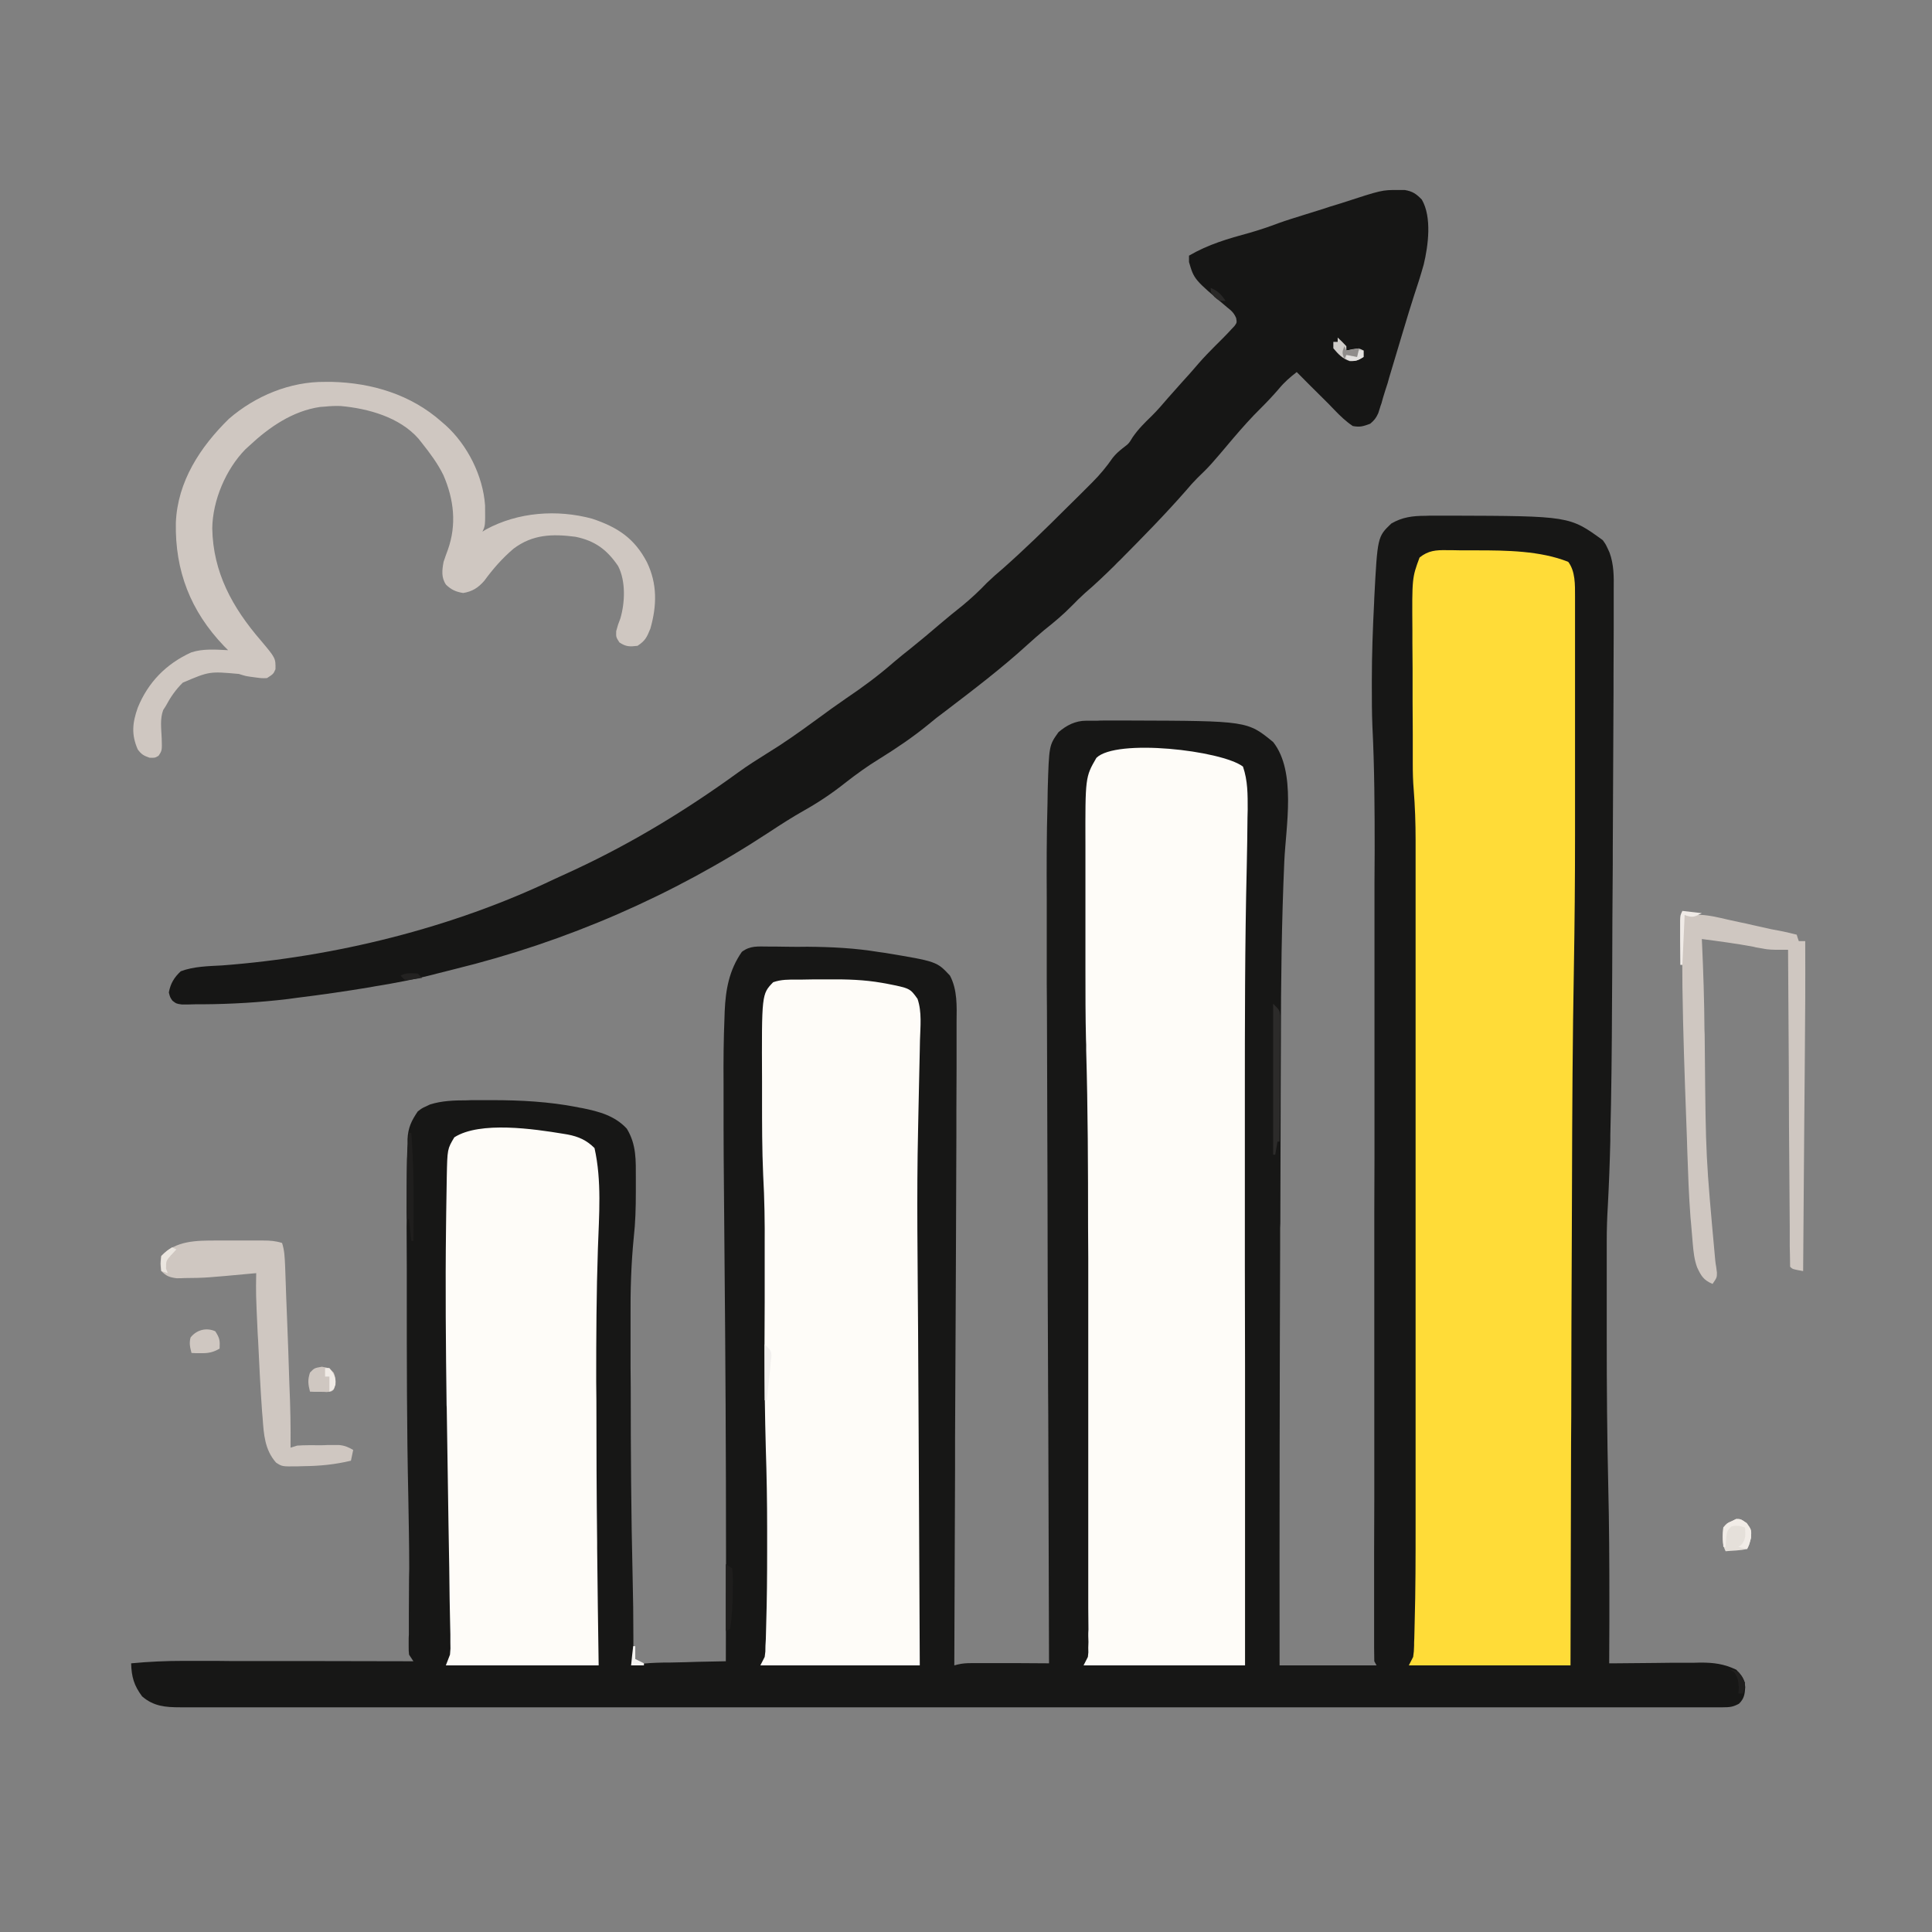 <svg version="1.2" xmlns="http://www.w3.org/2000/svg" viewBox="0 0 1024 1024" width="500" height="500">
	<rect x="0" y="0" width="1024" height="1024" fill="#808080" stroke="none"/>
	<title>ChatGPT Image Aug 21, 2025, 06_20_27 PM</title>
	<style>
		.s0 { fill: #171716 } 
		.s1 { fill: #ffdc38 } 
		.s2 { fill: #fefcf8 } 
		.s3 { fill: #161615 } 
		.s4 { fill: #cfc7c1 } 
		.s5 { fill: #e5e0da } 
		.s6 { fill: #2c2b2a } 
		.s7 { fill: #1f1e1d } 
		.s8 { fill: #cfccc9 } 
		.s9 { fill: #1e1d1c } 
		.s10 { fill: #f1ece7 } 
		.s11 { fill: #f2f0ee } 
		.s12 { fill: #f0ebe7 } 
		.s13 { fill: #f0ebe6 } 
		.s14 { fill: #201f1e } 
		.s15 { fill: #ebe6e0 } 
		.s16 { fill: #e3e1df } 
		.s17 { fill: #908d8b } 
		.s18 { fill: #f4f3f1 } 
		.s19 { fill: #232221 } 
		.s20 { fill: #292827 } 
	</style>
	<g id="Folder 1">
		<path class="s0" d="m755.4 273.4q1.2 0 2.5-0.1 4.1 0 8.2 0 1.3 0 2.8 0c63 0.2 63 0.2 80.6 13 1.5 2.1 1.5 2.1 2.6 4.4q0.5 1.1 1 2.2c2.3 6.3 2.3 12.7 2.2 19.3 0 1.5 0 1.5 0 3.1q0 5.2 0 10.4 0 3.9 0 7.8 0 12.8-0.1 25.5 0 4.2 0 8.4-0.2 41.9-0.4 83.8 0 1.8 0 3.6 0 1.8 0 3.6-0.1 14.4-0.2 28.9-0.1 14.2-0.1 28.4-0.1 8.4-0.1 16.7c-0.1 23.1-0.3 46.2-0.9 69.3q0 1.5 0 3-0.4 17.1-1.3 34.1c-0.4 6.4-0.6 12.7-0.6 19.1q0 1.5 0 3 0 4.8 0 9.6 0 3.4 0 6.9 0 7.2 0 14.4 0 9 0 17.9c0 25.9 0.2 51.7 0.8 77.6 0.5 20.5 0.6 41.1 0.6 61.7q0 4.8 0 9.6-0.1 11.5-0.1 23 1.1 0 2.2 0 11.1-0.1 22.2-0.2 4.1 0 8.3-0.1 5.9 0 11.9 0 1.8-0.1 3.7-0.1c7.2 0 12.6 0.7 19.1 3.8 2.8 3 4.4 5 4.7 9.2-0.2 3.7-0.6 6.2-3.3 8.8-3.1 1.7-4.9 1.9-8.5 1.9q-1.8 0-3.6 0c-2 0-2 0-4 0q-2.1 0-4.3 0-5.9 0-11.8 0-6.4 0-12.8 0-11.3 0-22.5 0-16.7 0-33.4 0-29.9 0-59.7 0-26.2 0-52.3 0-1.7 0-3.5 0-7 0-14.1 0-65.9 0-131.9 0-58.6 0-117.3 0-65.8 0-131.6 0-7.1 0-14.1 0-1.7 0-3.5 0-26.1 0-52.2 0-29.7 0-59.4 0-16.6 0-33.2 0-11.1 0-22.2 0-6.3 0-12.7 0-6.8 0-13.6 0-2 0-4 0c-7.8 0-14.1-0.5-20.2-5.8-4.3-5.8-5.6-10.3-5.8-17.5 9.3-0.9 18.5-1.3 27.8-1.3 2 0 2 0 4 0q6.5 0 13 0 4.5 0.1 9.1 0.1 10.7 0 21.3 0 12.2 0 24.4 0 25 0 50 0.1c-1.1-1.7-1.1-1.7-2.3-3.5-0.2-2.1-0.2-2.1-0.2-4.6q0-1.4 0-2.9c0-1.5 0-1.5 0.1-3.1 0-1.7 0-1.7 0-3.4q0-3.6 0-7.2 0.1-10.1 0.1-20.1 0-2.2 0.1-4.3c0-12.8-0.3-25.6-0.5-38.4-0.8-35.8-0.8-71.7-0.8-107.5q0-6.8 0-13.5-0.1-10.9-0.1-21.7 0.1-4 0-8 0-12.3 0.2-24.6 0-1.6 0-3.1 0.1-4.3 0.3-8.5c0-1.2 0-1.2 0-2.4 0.3-6.1 2.1-9.7 5.4-14.6 2.2-1.7 2.2-1.7 4.4-2.7q1-0.5 2.1-1c6.3-2 12.9-2.2 19.5-2.2q1.2-0.1 2.5-0.1 4 0 8.1 0 1.3 0 2.7 0c15.3 0 30.2 0.8 45.2 3.7 1.3 0.3 1.3 0.3 2.6 0.5 8.9 1.8 17.3 4 23.7 10.9 5.2 8.5 4.8 16.9 4.8 26.5q0 3.7 0 7.3c0 8-0.2 15.9-1.1 23.9-1.4 14.1-1.8 28-1.7 42.1q0 3.5 0 7.1 0 9.4 0 18.8 0.1 5.9 0.1 11.7c0 33.4 0.2 66.9 1 100.3q0.4 15.9 0.4 31.8 0 1.8 0 3.8c0 1.7 0 1.7 0 3.4q0 1.5 0 3.1c-0.1 2.5-0.1 2.5-1.2 4.7q1.3-0.2 2.8-0.5c4.7-0.7 9.4-0.9 14.2-1q1.4 0 2.9 0 4.5-0.1 9-0.2 3.1-0.1 6.2-0.2 7.6-0.2 15.1-0.3 0.1-26 0.1-51.9 0-2 0-4c0-52.9-0.3-105.8-0.8-158.7-0.5-56.4-0.5-56.4-0.5-84q0-3.5 0-7.1c-0.1-11.9 0-23.8 0.5-35.7q0.1-1.5 0.1-3.1c0.5-11.6 2.4-21.9 9.1-31.5 4.5-3.4 8.6-2.8 14-2.8 1.6 0 1.6 0 3.3 0q3.5 0.1 6.9 0.1 5.2 0.1 10.5 0c12.8 0.1 25.2 0.7 37.9 2.8q1.4 0.2 2.9 0.4c27.8 4.6 27.8 4.6 34.8 12.1 4 7.6 3.6 16.2 3.5 24.6q0 1.7 0 3.6 0 5.9 0 11.9 0 4.2 0 8.5 0 11.2-0.1 22.4 0 6.4 0 12.9-0.1 27.1-0.2 54.2-0.1 11.9-0.1 23.8-0.1 21.1-0.2 42.3-0.1 20.4-0.2 40.9 0 1.3 0 2.6 0 6.4 0 12.8-0.2 52.6-0.4 105.1 0.9-0.2 1.9-0.5c2.6-0.6 4.7-0.7 7.3-0.7q1.4 0 2.8 0c1.5 0 1.5 0 3 0q1.5 0 3 0 4.8 0 9.7 0 3.2 0 6.5 0 8 0.1 16 0.1 0-1.1 0-2.2-0.2-64.4-0.4-128.8-0.1-7.9-0.1-15.7 0-1.5 0-3.1-0.1-24.9-0.2-49.7 0-25.7-0.1-51.4-0.1-14.4-0.1-28.8-0.1-33.2-0.2-66.4 0-6.9-0.1-13.7 0-15.7 0-31.5 0-6.7 0-13.5c-0.1-17.1-0.1-34.2 0.4-51.3q0-3.4 0.1-6.8c0.7-23.6 0.7-23.6 5.7-30.6 4.3-3.7 9-6.1 14.7-6.1q1.4 0 2.9 0 1.5 0 3.1 0c1.6-0.1 1.6-0.1 3.3-0.1q5.2 0 10.5 0 1.7 0 3.6 0c62 0.2 62 0.2 75.7 11.4 12.4 15.7 6.7 44.9 5.9 63.4-1.4 31.8-1.8 63.5-1.8 95.4q-0.1 11-0.1 22-0.1 18.5-0.1 37.1-0.1 18.6-0.1 37.2 0 1.2-0.1 2.4 0 4.5 0 9.1-0.4 111.4-0.3 222.8c17 0 33.9 0 51.4 0q-0.6-1.1-1.2-2.2-0.1-3.8-0.1-7.6c0-1.2 0-1.2 0-2.4q0-4 0-7.9 0-2.9 0-5.8 0-7.9 0-15.9 0-8.5 0-17.1 0-14.8 0.1-29.7 0-21.5 0-43 0-34.9 0-69.9 0-2.1 0-4.2 0-17 0-33.9 0.1-14.8 0.1-29.6 0-2 0-4.2 0-34.7 0-69.5 0-21.4 0-42.8 0-14.8 0-29.5 0-8.5 0.1-16.9c0-21.9-0.1-43.7-1.2-65.6-0.3-7.2-0.3-14.5-0.3-21.8q0-1.2 0-2.5c0-13.7 0.5-27.4 1.2-41.2q0.1-1.3 0.1-2.6c1.7-32.4 1.7-32.4 9-39.4 5.8-3.4 11.4-4.1 18-4.1z"/>
		<path class="s1" d="m766.8 291.6q1.2 0 2.5 0 2.7 0 5.3 0.1 4 0 8 0c15.7 0 33.9 0.2 48.6 6.1 3.8 5 3.6 12.2 3.6 18.3 0 2 0 2 0 4.1 0 2.3 0 2.3 0 4.5q0 2.4 0 4.8 0 6.5 0 13 0 7 0 13.9 0 11.7 0 23.5 0 13.2 0 26.5 0 11.6 0 23.1 0 6.8 0 13.7c0 23.1-0.2 46.3-0.6 69.4-0.7 38.1-0.9 76.1-1 114.2q-0.1 13.3-0.1 26.7-0.1 23.8-0.2 47.6 0 23-0.1 46 0 1.5 0 2.9-0.1 7.3-0.1 14.5-0.2 59.1-0.3 118.2c-28.3 0-56.6 0-85.7 0q1.1-2.2 2.3-4.5c0.4-2.9 0.4-2.9 0.5-6 0-1.8 0-1.8 0.1-3.7q0-2 0.1-4 0.1-2.1 0.1-4.3c0.5-17.5 0.5-35.1 0.5-52.7q0-7.5 0-15.1 0-14.8 0-29.6 0-12 0-24 0-1.7 0-3.4 0-3.5 0-7 0-32.6 0-65.2 0-27.9 0-55.9 0-32.5 0-65 0-3.5 0-7 0-1.7 0-3.4 0-12 0-24 0-14.6 0-29.2 0-7.4 0-14.9 0-6.8 0-13.6 0-2.5 0-4.9c0-9-0.3-17.8-1-26.7-0.4-4.6-0.5-9.2-0.5-13.9q0-1.4 0-2.9 0-4.7 0-9.4 0-1.6 0-3.3-0.1-8.6-0.1-17.2 0-8.8 0-17.6-0.1-6.9-0.1-13.8 0-3.2 0-6.4c-0.2-27.8-0.2-27.8 3.8-38.6 4.6-3.7 8.7-4 14.4-3.9z"/>
		<path class="s2" d="m658.8 406.3c2.6 7.6 2.5 14.8 2.5 22.8q0 2-0.1 4.1-0.1 13.2-0.4 26.4c-1 41.3-1 82.6-1 123.9q0 15.7 0 31.3 0 27.8 0 55.6 0.1 26.9 0.1 53.8c0 1.7 0 1.7 0 3.4q0 8.4 0 16.8 0 69.2 0 138.3c-28.2 0-56.5 0-85.6 0 1.1-2.2 1.1-2.2 2.3-4.5 0.3-2.4 0.3-2.4 0.2-4.9q0.1-1.5 0.1-3 0-1.6-0.1-3.2c0-1.7 0-1.7 0.1-3.4q0-5.8-0.1-11.5 0-4.1 0-8.2 0-10 0-20 0-11.8 0-23.5 0-21 0-42 0-20.2 0-40.5 0-1.2 0-2.5 0-1.2 0-2.5 0-23.1 0-46.3 0-8.1-0.1-16.2c0-31.3-0.1-62.6-1-93.8q0-1.4 0-2.9-0.1-1.3-0.1-2.7c-0.3-12.5-0.3-25-0.3-37.5q0-3.7 0-7.5 0-7.7 0-15.4 0-9.8 0-19.6 0-7.7 0-15.4 0-3.6 0-7.2c-0.1-36.6-0.1-36.6 5.8-46.8 10.5-10.4 66.3-4 77.7 4.6z"/>
		<path class="s3" d="m740.9 100.7q1.7 0 3.6 0c4.2 0.7 6.1 2 9.1 5.1 5.4 9.3 3.4 24.4 1 34.4-1.6 5.7-3.4 11.4-5.3 17-1.8 5.6-3.5 11.2-5.2 16.9q-0.5 1.6-1 3.3-1 3.3-2 6.7-2.4 8-4.8 16-0.4 1.4-0.8 2.9-1.3 3.9-2.5 7.9c-0.4 1.4-0.4 1.4-0.8 2.9q-0.5 1.3-0.9 2.7-0.4 1.2-0.8 2.5c-1.1 2.5-2.2 3.9-4.3 5.6-3.8 1.4-5.4 1.9-9.2 1.2-3.6-2.4-6.6-5.3-9.6-8.4q-3.2-3.4-6.6-6.7-6.8-6.7-13.5-13.5c-3.5 2.7-6.6 5.4-9.4 8.8-3 3.5-6.1 6.8-9.4 10.1-5.2 5.1-10 10.5-14.7 16-12.4 14.7-12.4 14.7-19.1 21.2-2.1 2.1-4 4.2-5.9 6.5-11.2 12.8-23.1 24.9-35.1 37q-1.5 1.4-3 3c-5.1 5-10.2 9.9-15.6 14.5-2.4 2.2-4.7 4.4-6.9 6.7-4.6 4.7-9.6 8.9-14.8 13-3 2.5-5.9 5.1-8.8 7.7-13.8 12.6-28.7 23.9-43.5 35.2q-4.8 3.5-9.3 7.3c-8.2 6.7-16.7 12.4-25.7 18-6.4 3.9-12.3 8.2-18.2 12.8-6.8 5.4-13.8 10.1-21.4 14.4-6.4 3.6-12.5 7.5-18.7 11.6-51.3 33.7-107.4 58.1-167 72.7q-4.5 1.1-9.1 2.3c-10.9 2.9-21.9 5-33.1 6.8q-1.3 0.3-2.7 0.5-19.3 3.2-38.8 5.6-2.1 0.3-4.4 0.6c-15 1.8-30 2.7-45.2 2.8q-2 0-4 0-1.8 0-3.8 0.1-1.6 0-3.3 0c-2.9-0.4-2.9-0.4-5-2-1.3-1.9-1.3-1.9-1.9-4.4 0.9-4.8 2.8-7.9 6.3-11.2 6.9-2.6 14.6-2.7 21.9-3.1 59.6-4.5 121.8-19.8 175.8-45.6q5.6-2.6 11.1-5.1c30.7-14.3 59.4-31.8 86.8-51.7 4.8-3.5 9.9-6.7 15-9.9 8.7-5.3 16.9-11.1 25.1-17.1q3.1-2.3 6.2-4.5 1.5-1.1 3-2.2 3.8-2.7 7.7-5.4c8.9-6 17.3-12.2 25.4-19.3 3-2.5 6-5 9.1-7.4 5.1-4.1 10-8.2 15-12.5q6-5.1 12.2-10c4.6-3.8 8.8-7.7 12.9-12 2.8-2.7 5.6-5.2 8.6-7.7 11.5-10.2 22.5-20.9 33.4-31.8q3.5-3.5 7.1-7 2.3-2.3 4.6-4.6 1-1 2.1-2.1c4.1-4.1 7.7-8.4 11-13.2 1.6-2 3.2-3.4 5.2-5 3.3-2.5 3.3-2.5 5.3-5.8 3-4.4 6.4-7.7 10.2-11.4 3-3 5.8-6.2 8.5-9.4 2.4-2.7 4.8-5.4 7.2-8.1q4.7-5.1 9.2-10.4c2.8-3.2 5.6-6.1 8.6-9.1 2.9-2.9 5.8-5.7 8.6-8.8q0.8-0.9 1.7-1.8c1.3-1.8 1.3-1.8 0.9-4.2-1.2-2.8-2.5-3.9-4.9-5.8-17.4-14.7-17.4-14.7-20.1-23.9q0-1.7 0-3.4c10.3-6 20.7-9 32.1-12.1 5.2-1.5 10.3-3.2 15.3-5.1 4.4-1.6 8.8-2.9 13.2-4.3q5.3-1.6 10.6-3.3 1.6-0.5 3.3-1.1 3.2-1 6.5-2c21.2-6.9 21.2-6.9 29.7-6.9z"/>
		<path class="s2" d="m422.4 519.2c1.4 0 1.4 0 2.8 0q2.9-0.1 5.8-0.1 4.3 0 8.7 0c9.3-0.1 18.4 0.2 27.6 1.8q1.1 0.2 2.3 0.4c12.7 2.5 12.7 2.5 16.7 8.1 2.4 7 1.5 14.7 1.3 22q-0.1 2.6-0.1 5.2-0.1 6.8-0.3 13.6-0.2 9.3-0.4 18.7-0.1 5-0.2 9.9c-0.8 35.2-0.2 70.4 0 105.5q0 9.5 0.1 18.9 0.1 17.8 0.2 35.6 0.1 20.3 0.2 40.6 0.2 41.7 0.4 83.3c-27.9 0-55.8 0-84.5 0 1.1-2.2 1.1-2.2 2.3-4.5 0.4-2.8 0.4-2.8 0.4-5.9q0.1-1.7 0.2-3.5 0-1.9 0.1-3.9 0-1.9 0.1-4c0.4-13 0.5-26.1 0.5-39.1q0-5.8 0-11.5 0-21.2-0.7-42.4-0.7-25.6-0.7-51.2 0-1.6 0-3.3 0-11.5 0.1-23 0-13.3 0-26.5c0-1.6 0-1.6 0-3.2 0.1-12.6-0.1-25.3-0.8-37.9-0.6-13.5-0.6-27-0.6-40.5q0-4.6 0-9.2c-0.2-46.2-0.2-46.2 5.9-52.5 4.3-1.5 8.2-1.4 12.6-1.4z"/>
		<path class="s2" d="m298.4 600.9q1.2 0.2 2.4 0.4c5.8 1.1 10.1 3 14.3 7.2 3.9 17.3 2.4 35.7 1.8 53.3-0.8 23.4-0.9 46.9-0.9 70.3q0.1 4.9 0.1 9.9c0 25.2 0.1 50.3 0.4 75.5 0 1.5 0 1.5 0 3 0.2 20.8 0.5 41.5 0.8 62.2-26.7 0-53.5 0-81 0q1.1-2.8 2.2-5.7c0.3-3.2 0.3-3.2 0.2-6.6q0-2 0-4.1-0.1-2.2-0.1-4.4-0.1-2.4-0.1-4.7-0.1-5.1-0.2-10.2-0.1-8.1-0.2-16.3-0.2-11.6-0.4-23.2-0.5-29.9-0.9-59.7c0-1.5 0-1.5-0.1-3-0.4-31.3-0.7-62.7-0.3-94q0.1-4.1 0.1-8.3 0.1-6.2 0.2-12.5 0-3.2 0.1-6.4c0.3-14.6 0.3-14.6 4-20.8 13.6-8.7 42.4-4.4 57.6-1.9z"/>
		<path class="s4" d="m172.3 202.4q1.7 0 3.5 0c21.2 0.5 42 6.7 58.2 21.1 1.1 0.9 1.1 0.9 2.2 1.9 11.6 10.5 19.8 26.8 20.9 42.5 0.1 10.7 0.1 10.7-1.4 13.9q0.9-0.6 1.9-1.2c17-9.2 37.6-10.7 56.2-5.7 13.5 4.5 22.5 10.4 29.1 23.1 5.5 11.4 5.3 23 1.8 35.2-1.9 4.6-2.6 6.3-6.8 9.1-4.2 0.5-6.1 0.5-9.6-1.8-1.8-2.8-1.8-2.8-1.7-6 1-3.6 1-3.6 2.2-6.7 2.5-8.5 2.9-19.9-1.2-27.8-5.9-8.7-12.3-13.4-22.6-15.5-12.2-1.6-22.7-1.3-32.8 6.3-6 5.1-10.9 10.7-15.5 17-3.3 3.8-6.4 5.7-11.2 6.5-3.8-0.6-6.3-1.7-9.1-4.4-2.6-3.8-2.1-7.7-1.3-12.1q1.1-3.3 2.3-6.5c4.7-13.3 3.2-26.6-2.4-39.5-3-6.1-7-11.5-11.3-16.9q-0.9-1.2-1.9-2.4c-10-11.4-26.7-16-41.2-17.3-2.8-0.1-5.5 0-8.3 0.3q-1.3 0.1-2.7 0.2c-14.4 2.1-26.8 10.6-37.3 20.4q-1.1 1-2.2 2c-10.4 10.6-17.4 27.1-17.6 41.9 0.4 23.4 10.7 42 25.6 59.3 8 9.5 8 9.5 7.9 15.4-1.1 2.5-1.1 2.5-4.5 4.7-2.7 0.1-2.7 0.1-5.7-0.3q-1.5-0.2-3-0.4c-2.7-0.4-2.7-0.4-6.2-1.5-15.6-1.4-15.6-1.4-29.7 4.6-3.8 3.7-6.6 7.8-9.1 12.5q-0.6 1-1.3 2c-1.8 4.8-1 10-0.8 15 0.2 6.5 0.2 6.5-1.7 9.3-1.9 1.1-1.9 1.1-4.8 1-3.1-1.1-4.3-1.8-6.2-4.4-3.5-8-2.8-14.1 0-22.1 5.5-13.5 15-23.2 28.3-29.3 6.3-2.1 13.1-1.5 19.6-1.2q-1.1-1.1-2.2-2.2c-17.7-18.5-26-39.8-25.5-65.4 0.9-21.8 12.9-40.1 28.1-55 14.1-12.2 32.5-19.8 51-19.6z"/>
		<path class="s4" d="m892.9 485.1q2.8-0.1 5.6-0.1 1.6-0.1 3.2-0.1c4.8 0.3 9.3 1.4 14 2.5q3.2 0.7 6.4 1.4 1.7 0.4 3.4 0.7c1.6 0.4 1.6 0.4 3.4 0.8q4.9 1.1 9.9 2.2 3.1 0.6 6.3 1.2c2.4 0.5 4.8 1.1 7.2 1.7 0.5 1.7 0.5 1.7 1.1 3.4q1.7 0 3.4 0c0.1 20.4 0 40.7-0.2 61q-0.1 6.1-0.1 12.1-0.1 11.4-0.2 22.7-0.1 13-0.2 25.9-0.2 26.6-0.4 53.2c-5.6-1-5.6-1-6.9-2.3q-0.1-3.3-0.1-6.5-0.1-2.2-0.1-4.3 0-2.4 0-4.8 0-2.5 0-4.9-0.1-6.8-0.1-13.6-0.1-7-0.1-14.1-0.1-13.3-0.2-26.7 0-15.2-0.1-30.5-0.2-31.3-0.4-62.6-2.2 0-4.4 0c-3.2 0-6.2 0-9.3-0.7-1.1-0.2-1.1-0.2-2.3-0.4-1.2-0.2-1.2-0.2-2.3-0.5-9.1-1.7-18.2-2.9-27.4-4.1q0.1 1 0.1 2.1c0.7 15.4 1.2 30.7 1.3 46.1q0.1 1.1 0.1 2.4 0 4.8 0.1 9.7c0.5 55.1 0.5 55.1 5.5 109.9 0.2 1.8 0.2 1.8 0.5 3.5q0.2 1.6 0.4 3.1c0 2.6 0 2.6-2.3 6-4.8-2-6.1-4.3-8.2-8.8-1.5-4.1-1.9-8.1-2.3-12.5q-0.1-1.2-0.2-2.4-0.4-4.1-0.7-8.3-0.1-1.6-0.3-3.2c-0.9-11.8-1.3-23.6-1.7-35.3q-0.1-3.3-0.2-6.6-0.3-6.8-0.5-13.7-0.2-6.9-0.5-13.8c-0.8-23.5-1.5-47-1.5-70.5q0-1.4 0-2.8 0-3.8 0-7.6 0-2.1 0-4.3c0.1-3.3 0.1-3.3 1.3-5.6z"/>
		<path class="s4" d="m114.6 657.5c1.3 0 1.3 0 2.7 0q2.8 0 5.6 0 4.3 0 8.6 0 2.8 0 5.5 0 1.3 0 2.6 0c3.6 0 6.4 0.2 9.9 1.3 1.3 4 1.4 7.7 1.6 11.9q0 1.2 0.1 2.6 0.1 4.2 0.3 8.5 0.1 3 0.2 5.9 0.2 6.3 0.5 12.5 0.3 8 0.6 15.9 0.2 6.2 0.4 12.4 0.1 2.9 0.2 5.8c0.5 11 0.7 22 0.6 33q1.7-0.5 3.5-1.1c4.1-0.3 8.3-0.2 12.5-0.2 1.7 0 1.7 0 3.4-0.1 1.7 0 1.7 0 3.4 0q1.5 0 3 0c3 0.3 4.8 1.1 7.4 2.6q-0.6 2.8-1.2 5.7c-8.3 2-16.3 2.8-24.9 2.9q-1.7 0-3.5 0.1c-8.1 0.1-8.1 0.1-11.3-2-6-6.8-6.5-15-7.1-23.6q-0.1-1.7-0.3-3.4c-0.9-12.6-1.5-25.2-2.1-37.8q-0.1-1.5-0.2-3.1c-1-21.7-1-21.7-0.8-32.5q-1.1 0.1-2.3 0.2c-24.7 2.3-24.7 2.3-35.7 2.4-2.1 0.1-2.1 0.1-4.2 0.1-3.8-0.5-5.4-1.1-8.1-3.8-0.6-4-0.6-4 0-8 7.7-8.2 18.6-8.2 29.1-8.2z"/>
		<path class="s5" d="m925.8 807.3c2.5 3.5 2.5 3.5 2.3 7.7-1 3.8-1 3.8-2.1 6-2.6 0.5-2.6 0.5-5.8 0.8q-1.6 0.1-3.2 0.2c-1.2 0.1-1.2 0.1-2.4 0.2-2-3.9-1.7-8.3-1.2-12.6 2-2.3 2-2.3 4.6-3.4q1.1-0.6 2.2-1.1c2.4 0 2.4 0 5.6 2.2z"/>
		<path class="s6" d="m674.8 532c3.4 3.4 3.4 3.4 3.8 6.5q0 1.8 0 3.7 0 2.1 0 4.2 0 2.3-0.1 4.6 0 2.3 0 4.7 0 6.1-0.1 12.2 0 6.3 0 12.6-0.1 12.3-0.2 24.6-0.6 0-1.1 0c-0.4 2.3-0.8 4.5-1.2 6.9q-0.6 0-1.1 0c0-26.4 0-52.8 0-80z"/>
		<path class="s4" d="m114.1 705.6c2.4 3.7 2.5 4.9 2.3 9.2-3.5 2-6 2.5-10 2.4q-1.4 0-2.8 0-1-0.1-2.1-0.1c-0.8-3.1-1.3-5.2-0.5-8.2 3.2-4.1 8.4-5.4 13.1-3.3z"/>
		<path class="s4" d="m170.6 724.4c4 0.7 4 0.7 6.3 3.2 1.3 3.6 1.2 5.3 0 8.9-1.2 1.1-1.2 1.1-3.8 1.3-1.5-0.1-1.5-0.1-3.1-0.1q-1.6 0-3.2 0-1.2 0-2.5-0.1c-1-3.9-1.3-6.2 0-10.1 2.3-2.4 2.3-2.4 6.3-3.1z"/>
		<path class="s7" d="m216.8 600.5q0.6 0 1.2 0c1 13 1.3 25.9 1.2 38.9q0 2.7 0 5.3 0 6.5-0.1 13-0.5 0-1.1 0c-0.4-3.8-0.8-7.6-1.2-11.5q-0.5 0-1.1 0c-0.2-30.5-0.2-30.5 1.1-45.7z"/>
		<path class="s8" d="m709 178.9q2.4 2.2 4.6 4.6 0 1.1 0 2.3 1.6-0.3 3.3-0.7c3.5-0.5 3.5-0.5 5.8 0.7q0 1.7 0 3.4c-2.6 1.7-4.2 2.3-7.3 2.2-4-1.4-6-3.6-8.7-6.8q0-1.7 0-3.4 1.2 0 2.3 0 0-1.1 0-2.3z"/>
		<path class="s9" d="m384.7 829c1.7 1.2 1.7 1.2 3.4 2.3 0.3 3.4 0.4 6.4 0.3 9.7q0 1.4 0 2.9c-0.1 6.5-0.4 13-1.4 19.4q-1.1 0.6-2.3 1.2c0-11.7 0-23.4 0-35.5z"/>
		<path class="s10" d="m925.8 807.3c2.5 3.5 2.5 3.5 2.3 7.7-1 3.8-1 3.8-2.1 6q-2.3-0.5-4.6-1.1 0.9-0.6 1.7-1.3c2.4-3 2-5.3 1.8-9-2.7-0.9-4.3-1.2-7.1-0.6-2.6 2.2-2.5 3.2-2.9 6.5q-0.2 2.2-0.3 4.4-0.6 0-1.2 0c-0.2-3.5-0.4-6.8 0-10.3 2-2.3 2-2.3 4.6-3.4q1.1-0.6 2.2-1.1c2.4 0 2.4 0 5.6 2.2z"/>
		<path class="s11" d="m405.3 712.5c3.4 3.4 3.4 3.4 3.6 6.2q-0.2 1.6-0.4 3.3-0.1 1.8-0.3 3.6-0.2 1.8-0.4 3.7-0.2 1.8-0.4 3.7-0.5 4.6-1 9.2-0.6 0-1.1 0c0-9.8 0-19.6 0-29.7z"/>
		<path class="s12" d="m891.7 482.8c3.4 0.4 6.8 0.8 10.3 1.2-4.6 2.3-4.6 2.3-9.1 1.1-0.4 8.7-0.8 17.4-1.2 26.3q-0.5 0-1.1 0-0.1-6.5-0.1-13 0-1.8 0-3.7 0-1.8 0-3.6 0-1.6 0-3.3c0.1-2.7 0.1-2.7 1.2-5z"/>
		<path class="s13" d="m172.3 725.1q1.1 0 2.3 0c2.4 3.1 3.5 4.8 3.2 8.8-0.9 2.6-0.9 2.6-3.2 3.7 0-2.6 0-5.2 0-8q-1.1 0-2.3 0 0-2.2 0-4.5z"/>
		<path class="s14" d="m916.9 885c2 0.2 2 0.2 4.5 1.2 2.1 2.5 2.1 2.5 3.5 5.7-0.4 3.2-0.4 3.2-1.2 5.7q-1.1 0-2.3 0 0.1-1.5 0.2-3.1c-0.2-3.6-0.5-5.4-2.5-8.3q-1.1-0.6-2.2-1.2z"/>
		<path class="s15" d="m91.2 661.1q1.2 0.6 2.3 1.1-1.4 1.5-2.9 3.1c-2.6 3-2.6 3-2.6 7.1q0.5 1.2 0.9 2.4-1.6-0.6-3.4-1.1c-0.3-3.8-0.3-3.8 0-8 2.9-2.8 2.9-2.8 5.7-4.6z"/>
		<path class="s16" d="m718.2 185.8q2.2 0 4.5 0 0 1.7 0 3.4c-2.7 1.6-3.9 2.4-7.1 1.9q-1-0.4-2-0.8 0-1.1 0-2.2c2.8 0.5 2.8 0.5 5.7 1.1q-0.6-1.7-1.1-3.4z"/>
		<path class="s17" d="m712.5 183.5q0.5 1.1 1.1 2.3c2.3-0.4 4.5-0.8 6.8-1.2q-0.5 2.3-1.1 4.6-2.8-0.6-5.7-1.1-0.6 1.1-1.1 2.2c-1.2-3.4-1.2-3.4 0-6.8z"/>
		<path class="s18" d="m335.6 872.5q0.6 0 1.1 0c0 2.2 0 4.5 0 6.8q2.3 1.1 4.6 2.3 0 0.6 0 1.1c-2.2 0-4.5 0-6.8 0 0.3-3.3 0.7-6.7 1.1-10.2z"/>
		<path class="s19" d="m221.4 516q1.1 1.1 2.3 2.3c-6.9 1.1-6.9 1.1-9.1 1.1q-1.2-1.1-2.3-2.3c3.1-1.6 5.6-1.3 9.1-1.1z"/>
		<path class="s20" d="m641.7 152.6c3.8 1.6 5.6 3.4 7.9 6.9-3.4 0-3.4 0-5.9-2.1-2-2.5-2-2.5-2-4.8z"/>
	</g>
</svg>